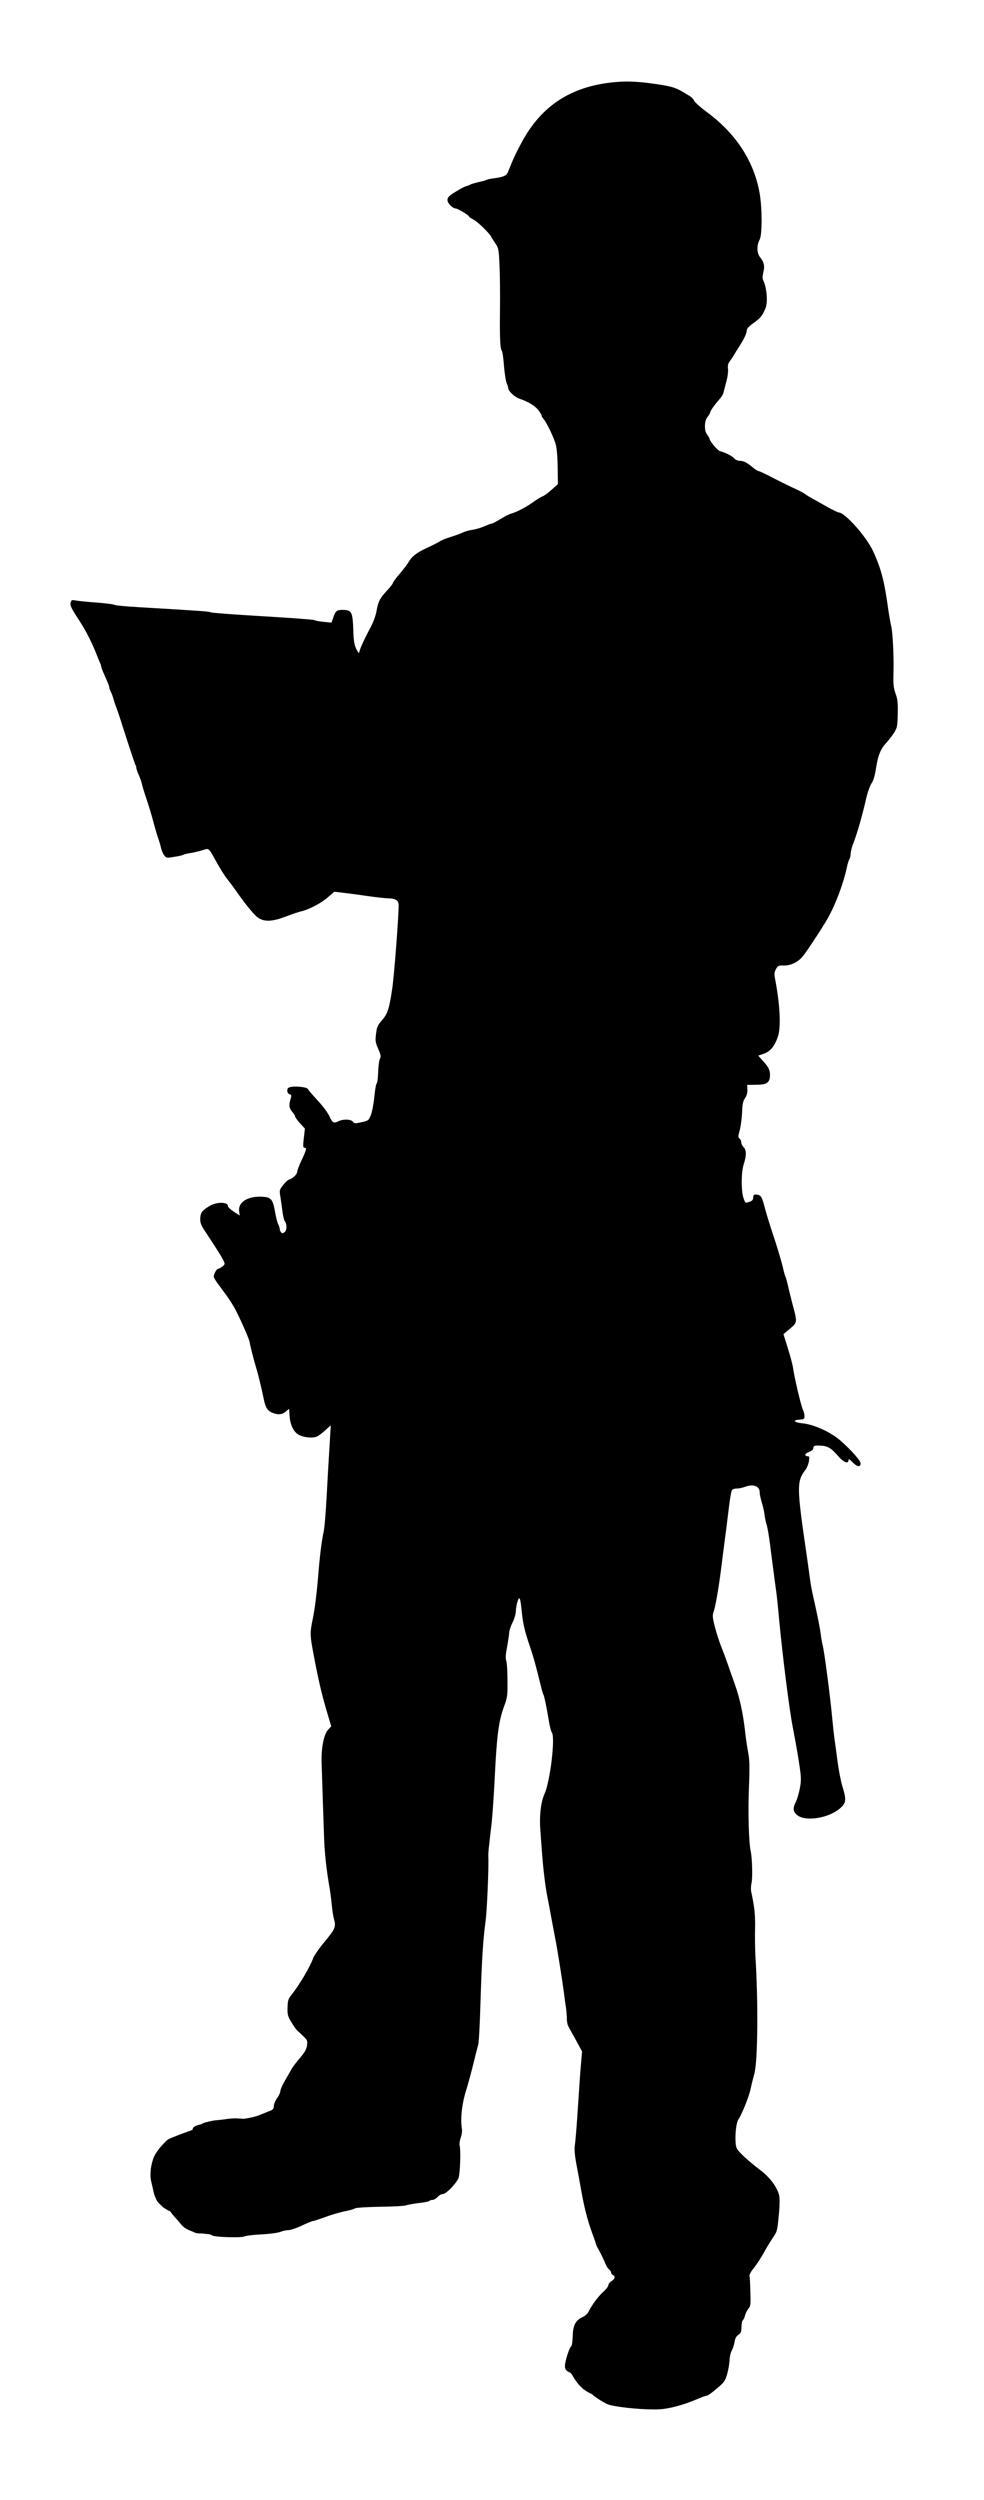 <?xml version="1.0" encoding="UTF-8" standalone="no"?>
<svg
   xmlns:dc="http://purl.org/dc/elements/1.1/"
   xmlns:cc="http://creativecommons.org/ns#"
   xmlns:rdf="http://www.w3.org/1999/02/22-rdf-syntax-ns#"
   xmlns:svg="http://www.w3.org/2000/svg"
   xmlns="http://www.w3.org/2000/svg"
   xmlns:sodipodi="http://sodipodi.sourceforge.net/DTD/sodipodi-0.dtd"
   xmlns:inkscape="http://www.inkscape.org/namespaces/inkscape"
   version="1.1"
   width="913.04"
   height="2317.782"
   viewBox="0 0 913.04 2317.782"
   id="svg9"
   sodipodi:docname="alone_standing_male26.svg"
   inkscape:version="1.0.2 (e86c870879, 2021-01-15)">
  <defs
     id="defs13" />
  <sodipodi:namedview
     pagecolor="#ffffff"
     bordercolor="#666666"
     borderopacity="1"
     objecttolerance="10"
     gridtolerance="10"
     guidetolerance="10"
     inkscape:pageopacity="0"
     inkscape:pageshadow="2"
     inkscape:window-width="1920"
     inkscape:window-height="997"
     id="namedview11"
     showgrid="false"
     fit-margin-top="0"
     fit-margin-left="0"
     fit-margin-right="0"
     fit-margin-bottom="0"
     inkscape:zoom="0.24180328"
     inkscape:cx="-835.94045"
     inkscape:cy="954.37198"
     inkscape:window-x="0"
     inkscape:window-y="0"
     inkscape:window-maximized="1"
     inkscape:current-layer="svg9"
     inkscape:document-rotation="0" />
  <rect
     style="fill:#ffffff;stroke-width:5.669;stroke-linecap:square;stroke-linejoin:round;stroke-dasharray:11.339, 11.339"
     id="rect833"
     width="913.04"
     height="2317.782"
     x="0"
     y="0" />
  <g
     id="layer1"
     transform="translate(71.653,854.518)">
    <g
       style="fill:#000000;fill-opacity:1;stroke-linejoin:miter"
       id="g2" />
    <g
       style="fill:#000000;fill-opacity:1;stroke-linejoin:miter"
       id="g6">
      <path
         d="m 509.889,-778.933 c 7.641,0 16.296,0.734 25.834,2.154 14.784,2.109 19.394,3.37 25.856,7.288 2.117,1.305 5.24,3.091 6.8,4.041 1.563,0.836 3.434,2.814 4.072,4.305 0.638,1.49 6.057,6.286 12.052,10.757 26.87,19.778 43.712,45.737 48.781,75.448 2.331,14.001 2.352,37.794 -0.044,42.485 -2.99,5.696 -2.728,12.614 0.558,16.67 3.614,4.519 4.306,8.164 2.784,14.013 -0.767,3.151 -0.833,5.528 -0.188,6.793 3.441,6.666 4.637,20.748 2.216,26.346 -3.144,7.164 -4.317,8.605 -10.679,13.3 -5.431,3.815 -6.723,5.479 -6.795,8.082 -0.047,1.698 -2.339,6.733 -5.065,11.076 -2.842,4.453 -5.924,9.353 -6.877,11.026 -0.953,1.673 -2.723,4.23 -3.783,5.673 -1.528,1.997 -1.925,4.025 -1.55,6.868 0.277,2.273 -0.323,7.583 -1.578,11.966 -1.138,4.274 -2.285,8.888 -2.663,10.236 -0.267,1.466 -2.041,4.135 -3.795,6.126 -4.799,5.532 -8.452,10.642 -8.493,12.114 -0.019,0.679 -1.088,2.463 -2.377,4.013 -1.641,1.994 -2.393,4.579 -2.493,8.201 -0.1,3.623 0.507,6.246 2.035,8.328 1.201,1.62 2.177,3.232 2.167,3.572 -0.063,2.264 7.507,11.198 9.869,11.83 4.95,1.27 11.095,4.386 12.96,6.591 1.098,1.276 3.337,2.245 5.148,2.295 3.849,0.106 6.642,1.543 12.18,6.115 2.214,1.875 4.664,3.415 5.456,3.437 0.679,0.018 6.944,2.912 13.756,6.499 6.925,3.591 15.756,7.915 19.784,9.726 4.029,1.811 8.494,4.201 10.048,5.376 1.554,1.176 4.787,3.078 7.243,4.393 2.456,1.314 8.368,4.65 13.164,7.389 4.799,2.626 9.381,4.905 10.174,4.927 6.114,0.169 26.106,22.816 32.192,36.241 7.687,16.98 10.339,27.591 14.109,55.113 0.865,5.576 1.941,11.724 2.454,13.664 1.441,5.251 2.625,27.943 2.205,43.114 -0.313,11.321 0.048,14.617 1.942,19.881 1.897,5.151 2.252,8.673 1.973,18.749 -0.207,11.55 -0.468,12.79 -3.433,17.579 -1.776,2.783 -5.066,6.998 -7.285,9.429 -5.135,5.409 -7.691,11.796 -9.502,23.982 -0.968,6.318 -2.342,10.925 -4.112,13.481 -1.421,2.227 -3.628,8.284 -4.792,13.463 -4.376,18.913 -8.752,33.747 -12.529,43.272 -0.975,2.466 -1.874,6.293 -2.047,8.441 -0.063,2.264 -0.578,4.516 -1.16,5.066 -0.472,0.667 -1.707,4.371 -2.5,8.428 -3.109,14.076 -9.724,32.021 -16.887,45.191 -3.345,6.252 -17.429,27.955 -23.077,35.503 -4.466,5.942 -11.227,9.459 -18.162,9.459 -0.189,0 -0.378,-0.003 -0.567,-0.008 -0.494,-0.014 -0.943,-0.022 -1.352,-0.022 -3.339,0 -4.048,0.558 -5.539,3.343 -1.55,2.79 -1.707,4.372 -0.921,8.698 4.663,23.922 5.758,45.705 2.573,54.341 -3.188,8.749 -6.94,13.29 -12.889,15.391 l -5.261,1.781 4.287,4.764 c 5.387,5.927 6.784,8.685 6.646,13.666 -0.185,6.679 -2.955,8.529 -12.701,8.599 l -8.5,0.105 0.22,4.311 c 0.148,2.836 -0.49,5.425 -2.147,7.985 -2.009,3.003 -2.534,5.595 -2.744,13.18 -0.258,5.205 -1.141,12.544 -2.15,16.255 -1.638,5.959 -1.663,6.865 -0.223,8.038 0.887,0.704 1.635,2.311 1.601,3.557 -0.034,1.245 0.931,3.198 2.145,4.365 2.761,2.569 2.721,8.12 10e-4,16.315 -2.235,7.076 -2.372,24.293 -0.064,30.929 1.009,3.093 1.415,4.195 2.708,4.195 0.714,0 1.699,-0.336 3.205,-0.859 2.173,-0.733 2.997,-1.843 3.053,-3.881 0.055,-1.984 0.614,-2.772 2.105,-2.772 0.041,0 0.082,5.8e-4 0.124,0.002 4.528,0.125 5.733,1.632 7.888,9.735 2.463,9.246 2.976,11.186 10.393,33.824 2.919,9.145 6.134,19.884 7.04,23.987 0.906,4.104 1.931,7.984 2.368,8.563 0.434,0.692 1.353,4.343 2.271,7.994 0.802,3.761 2.743,11.406 4.171,17.11 4.728,17.466 4.731,17.352 -2.228,23.164 l -6.031,5.044 4.054,13.142 c 2.293,7.201 4.448,15.305 4.823,18.148 1.123,8.528 7.408,35.214 9.123,38.774 0.856,1.836 1.573,4.575 1.529,6.16 -0.066,2.377 -0.644,2.815 -4.277,3.054 -7.375,0.362 -5.626,2.676 2.623,3.471 8.475,0.801 21.023,5.907 30.25,12.281 8.781,6.135 23.531,21.725 23.446,24.782 -0.048,1.748 -0.703,2.615 -1.817,2.615 -1.338,0 -3.338,-1.252 -5.743,-3.731 -1.75,-1.775 -2.748,-2.616 -3.255,-2.616 -0.291,0 -0.419,0.277 -0.434,0.814 -0.037,1.349 -0.625,1.987 -1.596,1.987 -1.798,0 -4.91,-2.192 -8.26,-6.112 -6.479,-7.43 -9.715,-9.22 -16.96,-9.42 -0.623,-0.017 -1.18,-0.027 -1.677,-0.027 -3.385,0 -4,0.456 -4.047,2.135 -0.041,1.472 -1.437,2.792 -4.185,3.849 -3.893,1.478 -4.525,3.84 -0.902,3.94 1.472,0.041 1.56,0.95 0.884,4.896 -0.525,2.591 -1.864,5.953 -2.921,7.284 -8.581,11.205 -8.48,15.74 1.05,80.697 1.048,7.167 2.265,16.377 2.832,20.472 0.456,3.978 1.935,11.95 3.25,17.651 3.337,14.481 6.424,29.862 7.05,35.884 0.375,2.843 1.063,6.601 1.576,8.541 1.538,5.821 7.054,48.007 8.791,67.089 0.699,7.497 1.69,16.701 2.266,20.456 0.576,3.755 1.79,13.079 2.822,20.812 1.032,7.733 3.017,17.871 4.473,22.557 3.844,12.569 3.429,15.277 -2.719,20.432 -6.881,5.719 -18.177,9.101 -27.326,9.101 -4.882,0 -9.153,-0.963 -11.816,-3.047 -4.104,-3.173 -4.46,-6.695 -1.35,-12.614 1.078,-2.123 2.704,-7.629 3.625,-12.249 1.333,-7.214 1.298,-10.048 -0.228,-20.4 -1.815,-12.173 -3.778,-23.104 -6.355,-36.431 -3.269,-16.972 -9.212,-64.155 -12.555,-98.916 -0.944,-10.903 -2.203,-22.721 -2.675,-26.133 -1.517,-10.692 -4.411,-32.978 -5.991,-45.485 -0.837,-6.594 -2.105,-13.994 -2.828,-16.506 -0.837,-2.516 -1.737,-6.846 -2.111,-9.689 -0.261,-2.84 -1.476,-8.085 -2.621,-11.742 -1.035,-3.541 -1.941,-7.645 -1.903,-9.003 0.117,-4.207 -2.881,-6.607 -7.368,-6.607 -1.912,0 -4.095,0.436 -6.422,1.353 -2.212,0.815 -5.372,1.497 -7.217,1.497 -0.065,0 -0.127,-7.9e-4 -0.188,-0.003 -0.069,-0.002 -0.138,-0.003 -0.207,-0.003 -1.758,0 -3.683,0.605 -4.249,1.352 -0.698,0.66 -1.927,8.217 -2.951,16.573 -1.025,8.355 -2.643,21.793 -3.775,29.919 -1.015,8.016 -2.728,20.771 -3.615,28.224 -2.172,17.048 -5.13,33.847 -6.846,38.558 -1.104,3.028 -0.833,5.529 1.419,14.201 1.538,5.821 4.253,14.167 6.055,18.635 1.805,4.355 4.224,11.107 5.592,14.884 1.255,3.773 4.196,12.126 6.511,18.535 4.737,13.047 7.845,27.635 9.758,44.456 0.623,6.136 1.964,15.01 2.857,19.566 1.287,6.72 1.435,13.636 0.707,31.743 -0.989,23.425 -0.178,51.432 1.63,59.753 1.409,6.384 1.826,24.07 0.773,29.365 -0.635,2.475 -0.732,5.985 -0.333,7.922 3.108,14.588 3.829,21.293 3.584,34.202 -0.223,8.038 0.027,19.488 0.316,25.387 2.742,44.149 2.265,98.178 -1.117,109.868 -1.132,4.047 -2.66,10.123 -3.32,13.504 -1.317,6.648 -8.13,23.567 -11.319,28.238 -2.833,4.114 -3.816,23.234 -1.322,27.268 2.277,3.688 11.118,11.751 21.659,19.747 8.988,6.82 15.759,15.958 17.477,23.484 0.601,2.849 0.52,9.871 -0.407,18.796 -1.292,13.9 -1.424,14.576 -5.675,20.803 -2.478,3.557 -6.282,10.023 -8.669,14.375 -2.383,4.239 -6.289,10.249 -8.751,13.24 -2.462,2.991 -4.251,6.227 -4.053,7.252 0.311,1.028 0.692,7.723 0.834,14.865 0.35,11.906 0.199,13.261 -1.911,15.809 -1.289,1.55 -2.729,4.456 -3.122,6.371 -0.509,2.025 -1.468,3.925 -2.044,4.248 -0.579,0.437 -1.107,3.142 -1.191,6.199 -0.129,4.642 -0.616,5.874 -2.921,7.284 -1.846,1.195 -2.918,3.091 -3.465,6.475 -0.415,2.708 -1.647,6.299 -2.603,8.085 -1.073,1.896 -1.975,5.837 -2.056,8.78 -0.082,2.944 -1.034,8.696 -2.166,12.743 -1.883,6.632 -2.71,7.856 -9.785,13.778 -4.164,3.609 -8.308,6.545 -9.123,6.545 -0.003,0 -0.006,0 -0.009,-10e-5 -0.008,-2e-4 -0.017,-4e-4 -0.025,-4e-4 -0.951,0 -4.806,1.356 -8.669,3.045 -12.729,5.539 -26.997,9.335 -36.636,9.635 -1.169,0.04 -2.412,0.058 -3.715,0.058 -15.123,0 -38.141,-2.549 -43.394,-4.989 -4.458,-1.995 -12.565,-7.406 -14.123,-9.197 h 0.005 q -1.912,-0.76 -4.467,-2.196 l -3.643,-2.526 q -4.367,-4.163 -4.5,-4.499 -0.927,-1.045 -3.717,-5.08 l -2.401,-4.058 -1.246,-1.397 h 0.005 c -4.648,-1.81 -5.784,-4.023 -4.856,-8.947 1.078,-6.201 4.27,-15.063 5.65,-15.818 0.578,-0.437 1.144,-4.5 1.276,-9.255 0.279,-10.076 2.675,-14.768 9.1,-17.649 2.179,-0.959 4.619,-3.158 5.456,-4.72 2.77,-5.928 9.244,-14.699 13.772,-18.653 2.556,-2.308 4.669,-4.969 4.701,-6.101 0.031,-1.132 1.327,-2.909 2.94,-3.884 3.226,-1.95 3.867,-4.651 1.289,-5.629 -0.893,-0.478 -1.661,-1.405 -1.635,-2.311 0.022,-0.792 -0.846,-2.176 -1.956,-3 -1.11,-0.824 -2.626,-3.358 -3.472,-5.535 -0.846,-2.176 -3.092,-6.997 -5.032,-10.562 -1.94,-3.566 -3.551,-6.783 -3.541,-7.122 0.006,-0.227 -0.513,-1.94 -1.142,-3.771 -6.02,-15.802 -9.109,-26.991 -12.255,-44.299 -1.472,-8.198 -3.634,-20.155 -4.924,-26.762 -1.476,-8.085 -1.891,-13.534 -1.341,-17.032 0.531,-2.818 1.888,-19.095 2.928,-36.174 1.153,-17.076 2.343,-35.511 2.947,-40.932 l 0.839,-9.834 -5.715,-10.469 c -3.236,-5.868 -6.476,-11.623 -7.117,-13 -0.755,-1.381 -1.346,-4.569 -1.277,-7.06 -0.044,-2.494 -0.378,-6.808 -0.752,-9.651 -0.488,-2.846 -1.337,-8.988 -1.888,-13.648 -1.498,-11.371 -6.507,-43.233 -8.309,-51.781 -0.689,-3.758 -2.274,-11.959 -3.461,-18.224 -1.073,-6.261 -2.756,-15.031 -3.656,-19.362 -1.891,-9.456 -3.826,-25.485 -4.903,-39.79 -0.409,-5.676 -1.152,-15.667 -1.646,-22.365 -0.998,-13.057 0.495,-26.044 3.991,-33.652 5.198,-11.752 10.063,-52.404 6.669,-56.69 -0.654,-0.925 -1.887,-5.49 -2.664,-10.157 -1.932,-12.063 -4.329,-23.686 -5.197,-25.069 -0.434,-0.692 -1.57,-4.688 -2.586,-8.909 -3.656,-15.283 -6.952,-27.157 -9.682,-34.937 -4.923,-14.525 -6.653,-21.597 -7.71,-32.504 -0.872,-8.801 -1.535,-12.81 -2.415,-12.81 -0.461,0 -0.982,1.098 -1.623,3.182 -0.745,2.359 -1.424,6.418 -1.493,8.909 -0.069,2.49 -1.446,7.211 -3.122,10.45 -1.679,3.352 -3.043,7.62 -3.097,9.544 -0.057,2.038 -1.012,7.903 -1.952,13.202 -1.32,6.761 -1.531,10.267 -0.798,12.44 0.635,1.604 1.202,9.777 1.196,18.161 0.161,14.62 0.017,15.749 -3.536,25.394 -4.666,13.013 -6.398,26.448 -8.225,63.785 -0.797,16.519 -2.126,35.856 -2.89,42.973 -0.877,7.114 -1.93,16.488 -2.392,20.894 -0.572,4.29 -0.817,9.041 -0.741,10.403 0.548,8.853 -1.169,50.385 -2.577,60.316 -2.272,16.592 -3.466,35.14 -4.696,75.439 -0.53,19.133 -1.469,36.667 -2.095,38.803 -0.626,2.135 -2.656,10.01 -4.448,17.438 -1.792,7.428 -4.945,19.01 -7.061,25.863 -3.738,12.246 -5.13,25.689 -3.576,35.023 0.286,1.934 -0.264,5.431 -1.125,7.9 -0.978,2.579 -1.406,5.739 -0.996,7.337 1.123,4.45 0.439,25.051 -0.932,29.545 -1.488,4.811 -11.561,15.339 -14.774,15.339 -0.013,0 -0.026,-10e-5 -0.04,-5e-4 -0.018,-4e-4 -0.036,-7e-4 -0.054,-7e-4 -1.251,0 -3.284,1.177 -4.666,2.702 -1.384,1.527 -3.531,2.702 -4.675,2.702 -0.015,0 -0.03,-3e-4 -0.045,-6e-4 -0.048,0 -0.096,0 -0.144,0 -1.197,0 -2.373,0.407 -2.715,0.942 -0.355,0.557 -4.912,1.45 -10.025,1.988 -5.23,0.648 -10.469,1.636 -11.73,2.168 -1.261,0.531 -12.041,1.139 -24.054,1.26 -12.242,0.228 -22.343,0.854 -23.268,1.508 -0.811,0.657 -5.264,1.893 -9.934,2.784 -4.673,1.003 -12.783,3.385 -18.05,5.391 -5.23,1.881 -10.119,3.548 -10.959,3.548 -0.005,0 -0.011,-10e-5 -0.016,-2e-4 -0.003,-10e-5 -0.007,-10e-5 -0.01,-10e-5 -0.716,0 -5.505,1.899 -10.417,4.243 -4.873,2.325 -10.395,4.191 -12.28,4.191 -0.025,0 -0.049,-4e-4 -0.073,0 -0.061,0 -0.124,0 -0.189,0 -1.845,0 -5.009,0.686 -7.333,1.607 -2.292,0.956 -10.252,1.982 -17.626,2.344 -7.488,0.359 -14.651,1.294 -15.915,1.938 -0.996,0.504 -4.881,0.722 -9.531,0.722 -8.227,0 -18.851,-0.68 -20.127,-1.657 -0.275,-0.233 -1.163,-0.652 -2.373,-1.122 h 0.001 q -2.694,-0.221 -7.089,-0.729 l -3.681,-0.086 q -1.404,-0.109 -2.404,-0.451 l -7.379,-3.169 q -1.608,-0.775 -3.05,-1.887 -1.332,-1.062 -2.479,-2.311 -3.612,-4.359 -7.327,-8.428 -1.775,-2.098 -3.257,-4.165 h 8.6e-4 l -1.715,-0.797 q -3.707,-2.054 -5.021,-3.156 -4.689,-4.486 -4.844,-4.824 -0.419,-0.224 -2.232,-4.31 -0.875,-2.015 -1.236,-3.496 l -2.962,-12.982 q -1.187,-9.818 2.791,-20.684 l 0.004,-0.01 q 3.417,-7.244 12.111,-15.518 1.139,-1.01 2.674,-1.71 l 9.147,-3.678 11.741,-4.274 0.336,-0.281 h 0.001 c 5.3e-4,-0.034 0.001,-0.068 0.002,-0.103 0.059,-2.142 1.841,-3.591 8.007,-4.943 h 10e-4 l 0.924,-0.497 q 1.467,-1.173 10.9,-2.993 l 7.992,-0.812 6.084,-0.846 q 2.274,-0.239 4.624,-0.278 h 0.088 q 0.141,-0.041 0.713,-0.041 1.859,0 8.271,0.437 c 5.995,-0.878 10.967,-2.056 14.516,-3.487 3.78,-1.481 8.251,-3.397 10.082,-4.026 2.292,-0.956 3.113,-1.953 3.182,-4.444 0.047,-1.698 1.386,-5.06 3.034,-7.28 1.648,-2.22 2.974,-5.129 3.012,-6.488 0.038,-1.358 1.971,-5.724 4.232,-9.626 2.258,-3.79 4.883,-8.589 5.952,-10.372 0.959,-1.899 4.487,-6.56 7.767,-10.435 4.566,-5.312 6.229,-8.098 6.785,-11.822 0.575,-4.403 0.254,-5.091 -3.277,-8.475 -2.094,-2.097 -4.639,-4.321 -5.522,-5.138 -0.997,-0.821 -3.507,-4.289 -5.564,-7.745 -3.469,-5.647 -3.881,-7.132 -3.696,-13.811 0.185,-6.679 0.562,-8.029 4.081,-12.35 7.16,-8.979 16.911,-25.59 19.737,-33.556 0.858,-2.355 5.694,-9.246 10.852,-15.448 9.729,-11.74 10.458,-13.532 8.291,-21.183 -0.62,-2.17 -1.482,-7.859 -1.919,-12.516 -0.438,-4.657 -1.278,-11.139 -1.759,-14.211 -3.231,-18.33 -4.952,-33.9 -5.428,-49.435 -0.652,-17.353 -1.664,-50.35 -2.276,-69.175 -0.325,-12.812 2.058,-25.208 5.916,-29.52 l 3.038,-3.315 -2.281,-7.654 c -6.329,-21.022 -8.76,-31.399 -13.322,-54.865 -4.351,-22.893 -4.341,-23.233 -1.453,-37.542 1.559,-7.208 3.587,-23.127 4.611,-35.561 1.891,-23.287 3.35,-35.03 5.569,-45.618 0.66,-3.381 1.835,-17.17 2.545,-30.52 0.71,-13.349 1.85,-34.051 2.629,-45.812 l 1.275,-21.491 -4.997,4.507 c -2.789,2.529 -6.261,5.152 -7.638,5.793 -1.462,0.704 -3.563,1.046 -5.889,1.046 -3.338,0 -7.137,-0.705 -10.171,-2.058 -5.488,-2.304 -9.032,-9.314 -9.571,-18.506 l -0.397,-6.129 -2.437,2.085 c -2.287,2.024 -4.454,2.999 -7.025,2.999 -1.476,0 -3.086,-0.322 -4.928,-0.951 -5.614,-1.855 -7.57,-4.855 -9.451,-14.651 -1.699,-8.204 -4.844,-21.434 -6.615,-27.035 -2.183,-7.085 -6.065,-22.374 -6.027,-23.733 0.063,-2.264 -11.138,-27.387 -15.258,-34.072 -3.683,-6.107 -6.083,-9.459 -14.385,-20.566 -2.076,-2.777 -3.805,-5.77 -3.783,-6.563 0.072,-2.593 2.673,-7.252 4.037,-7.252 0.005,0 0.011,6e-5 0.016,2.2e-4 0.682,-0.095 2.406,-0.953 3.912,-2.158 2.55,-2.082 2.667,-2.192 0.842,-5.868 -1.714,-3.56 -6.491,-11.056 -17.257,-27.33 -3.372,-5.078 -4.211,-7.481 -4.108,-11.217 0.267,-5.544 1.679,-7.431 8.594,-11.658 3.356,-1.978 7.598,-2.963 11.017,-2.963 3.504,0 6.144,1.035 6.087,3.097 -0.022,0.792 2.406,3.125 5.409,5.135 l 5.567,3.553 -0.573,-3.868 c -1.11,-8.025 7.069,-13.616 19.226,-13.616 0.249,0 0.499,0.002 0.751,0.007 9.51,0.263 11.164,1.896 13.225,13.396 0.771,4.893 2.202,10.484 3.061,12.208 0.859,1.723 1.481,3.78 1.457,4.686 -0.022,0.792 0.51,2.053 1.28,2.868 0.448,0.473 0.856,0.714 1.308,0.714 0.548,0 1.161,-0.354 1.988,-1.076 2.204,-1.865 2.132,-7.418 -0.054,-10.312 -0.657,-0.811 -1.463,-4.459 -1.931,-7.984 -0.466,-3.638 -1.318,-9.667 -1.891,-13.535 -1.17,-6.83 -1.164,-7.057 2.244,-11.494 1.884,-2.554 4.443,-4.975 5.698,-5.281 3.428,-1.038 7.5,-4.891 7.569,-7.381 0.031,-1.132 1.625,-5.507 3.55,-9.532 5.059,-10.85 5.446,-12.538 3.295,-12.598 -1.472,-0.041 -1.664,-1.292 -0.771,-8.972 l 1.037,-8.809 -4.62,-5 c -2.419,-2.673 -4.491,-5.563 -4.473,-6.242 0.019,-0.679 -1.173,-2.638 -2.711,-4.38 -2.966,-3.368 -3.227,-6.207 -1.482,-11.937 0.994,-3.145 0.896,-3.714 -1.013,-4.333 -1.346,-0.49 -2.104,-1.758 -2.057,-3.456 0.063,-2.264 0.871,-2.808 4.173,-3.396 1.035,-0.159 2.256,-0.23 3.548,-0.23 4.954,0 10.936,1.049 11.352,2.229 0.208,0.686 4.158,5.327 8.778,10.327 4.733,5.003 9.649,11.597 11.039,14.581 2.01,4.394 3.172,6.157 5.077,6.157 0.931,0 2.038,-0.421 3.509,-1.161 2.071,-0.991 4.734,-1.48 7.171,-1.48 2.833,0 5.36,0.661 6.298,1.966 0.585,0.932 1.084,1.368 2.365,1.368 1.097,0 2.767,-0.32 5.553,-0.922 6.271,-1.412 6.616,-1.629 8.679,-6.557 1.097,-2.802 2.553,-10.353 3.184,-16.793 0.632,-6.44 1.584,-12.192 2.279,-12.739 0.585,-0.664 1.167,-5.293 1.311,-10.501 0.141,-5.094 0.857,-10.513 1.581,-12.079 1.195,-2.233 0.899,-3.827 -1.554,-9.334 -2.557,-5.849 -2.85,-7.557 -1.992,-13.991 0.739,-6.211 1.465,-7.89 5.326,-12.315 5.38,-6.082 6.867,-10.686 9.649,-29.303 1.795,-11.62 5.885,-65.209 5.997,-77.443 0.012,-4.531 -2.544,-6.302 -9.45,-6.493 -3.17,-0.088 -11.755,-1.005 -19.202,-2.118 -7.447,-1.112 -17.494,-2.411 -22.35,-2.998 l -8.695,-1.034 -6.616,5.708 c -5.921,5.161 -17.528,11.071 -24.481,12.578 -1.594,0.296 -7.657,2.394 -13.61,4.608 -6.969,2.664 -12.266,3.979 -16.62,3.979 -3.587,0 -6.534,-0.892 -9.249,-2.656 -3.67,-2.481 -11.454,-11.874 -20.826,-25.276 -2.507,-3.582 -6.221,-8.556 -8.303,-11.106 -1.969,-2.547 -6.312,-9.352 -9.442,-14.99 -5.433,-9.785 -6.606,-12.426 -8.997,-12.426 -1.123,0 -2.515,0.583 -4.744,1.282 -3.311,0.928 -8.217,2.152 -11.06,2.526 -2.729,0.377 -5.469,1.094 -6.16,1.529 -0.579,0.437 -4.456,1.349 -8.437,1.919 -2.846,0.461 -4.598,0.738 -5.799,0.738 -1.825,0 -2.378,-0.639 -3.563,-2.244 -1.094,-1.39 -2.475,-4.714 -2.972,-7.22 -0.61,-2.509 -1.749,-6.393 -2.595,-8.569 -0.733,-2.173 -2.913,-9.371 -4.655,-15.99 -1.743,-6.62 -4.652,-16.104 -6.439,-21.139 -1.674,-5.031 -3.548,-10.975 -3.941,-13.138 -0.506,-2.167 -1.868,-6.17 -3.155,-8.812 -1.173,-2.638 -2.114,-5.497 -2.089,-6.402 0.022,-0.792 -0.29,-1.821 -0.62,-2.17 -0.547,-0.695 -3.9,-10.531 -13.076,-39.224 -2.186,-6.971 -4.495,-13.606 -5.026,-14.868 -0.531,-1.261 -1.582,-4.235 -2.196,-6.632 -0.723,-2.513 -1.878,-5.83 -2.74,-7.44 -0.859,-1.723 -1.485,-3.667 -1.466,-4.346 0.022,-0.792 -1.673,-5.031 -3.702,-9.506 -2.029,-4.475 -3.727,-8.601 -3.708,-9.28 0.019,-0.679 -0.396,-2.05 -0.931,-3.198 -0.538,-1.034 -1.384,-3.211 -2.019,-4.814 -5.391,-13.972 -10.867,-24.886 -17.934,-35.619 -6.847,-10.5 -8.24,-13.371 -7.495,-15.729 0.432,-1.754 0.783,-2.418 2.191,-2.418 0.67,0 1.579,0.15 2.85,0.405 2.368,0.405 11.066,1.326 19.435,1.898 8.365,0.685 15.705,1.568 16.255,2.15 0.667,0.471 10.611,1.427 22.035,2.083 58.253,3.427 66.282,3.989 67.279,4.81 0.666,0.472 22.262,2.089 48.052,3.597 25.79,1.507 47.498,3.129 48.052,3.597 0.667,0.472 4.384,1.254 8.453,1.594 l 7.456,0.773 1.6,-4.601 c 2.062,-6.047 3.109,-7.234 8.236,-7.234 0.393,0 0.81,0.007 1.254,0.019 7.585,0.21 8.554,2.05 9.121,18.38 0.277,10.432 0.973,13.963 2.897,18.095 1.065,2.104 2.021,3.414 2.428,3.414 0.126,0 0.2,-0.126 0.207,-0.395 0.063,-2.265 4.65,-12.447 10.502,-23.275 2.39,-4.466 4.713,-10.633 5.518,-15.143 1.613,-9.132 3.163,-11.922 9.936,-19.212 2.918,-3.091 5.27,-6.199 5.289,-6.878 0.019,-0.679 2.845,-4.566 6.355,-8.548 3.396,-3.985 7.043,-8.868 8.113,-10.652 2.865,-5.245 7.726,-8.963 17.022,-13.237 4.704,-2.136 9.991,-4.822 11.72,-5.907 1.733,-1.198 6.431,-3.107 10.314,-4.246 4,-1.249 9.034,-3.036 11.217,-4.108 2.182,-1.073 6.292,-2.205 9.135,-2.58 2.843,-0.374 7.755,-1.824 10.965,-3.208 3.189,-1.375 6.261,-2.529 6.857,-2.529 0.004,0 0.008,5e-5 0.012,1.4e-4 0.004,10e-5 0.007,1.6e-4 0.011,1.6e-4 0.705,0 4.251,-1.821 8.036,-4.195 3.688,-2.277 8.056,-4.536 9.654,-4.944 5.365,-1.438 14.333,-6.174 20.691,-10.757 3.469,-2.51 7.387,-4.894 8.645,-5.312 1.255,-0.305 4.956,-3.035 8.324,-6 l 6.041,-5.384 -0.259,-15.189 c 0.003,-8.271 -0.753,-17.809 -1.678,-21.233 -1.422,-5.931 -8.382,-20.513 -11.675,-24.343 -0.881,-0.931 -1.525,-2.194 -1.51,-2.76 0.013,-0.453 -1.173,-2.639 -2.705,-4.607 -2.944,-4.16 -9.517,-8.194 -17.486,-10.908 -4.83,-1.494 -10.9,-7.327 -10.822,-10.157 0.016,-0.566 -0.611,-2.509 -1.463,-4.459 -0.849,-2.062 -1.897,-9.229 -2.498,-16.157 -0.491,-6.811 -1.341,-12.953 -1.888,-13.648 -1.642,-2.085 -2.073,-11.047 -1.795,-37.438 0.172,-14.384 0.013,-33.196 -0.428,-41.819 -0.617,-14.519 -0.913,-16.113 -3.744,-20.271 -1.632,-2.424 -3.589,-5.424 -4.123,-6.572 -1.941,-3.566 -12.976,-14.182 -16.778,-15.986 -2.013,-0.962 -3.679,-2.142 -3.667,-2.594 0.028,-1.019 -10.447,-7.314 -12.259,-7.364 -3.057,-0.085 -7.793,-4.974 -7.711,-7.918 0.069,-2.491 1.468,-3.925 7.345,-7.501 3.922,-2.497 8.406,-4.866 10.003,-5.274 1.597,-0.409 3.431,-1.151 4.009,-1.588 0.692,-0.435 4.003,-1.362 7.425,-2.174 3.418,-0.698 6.843,-1.623 7.422,-2.06 0.692,-0.435 3.427,-1.038 6.271,-1.413 9.094,-1.107 12.189,-2.382 13.525,-5.63 4.993,-12.551 7.518,-17.807 12.775,-27.631 18.875,-35.166 47.585,-53.178 89.476,-56.209 2.556,-0.206 5.26,-0.307 8.104,-0.307 z"
         id="path4"
         inkscape:connector-curvature="0" />
    </g>
  </g>
</svg>
